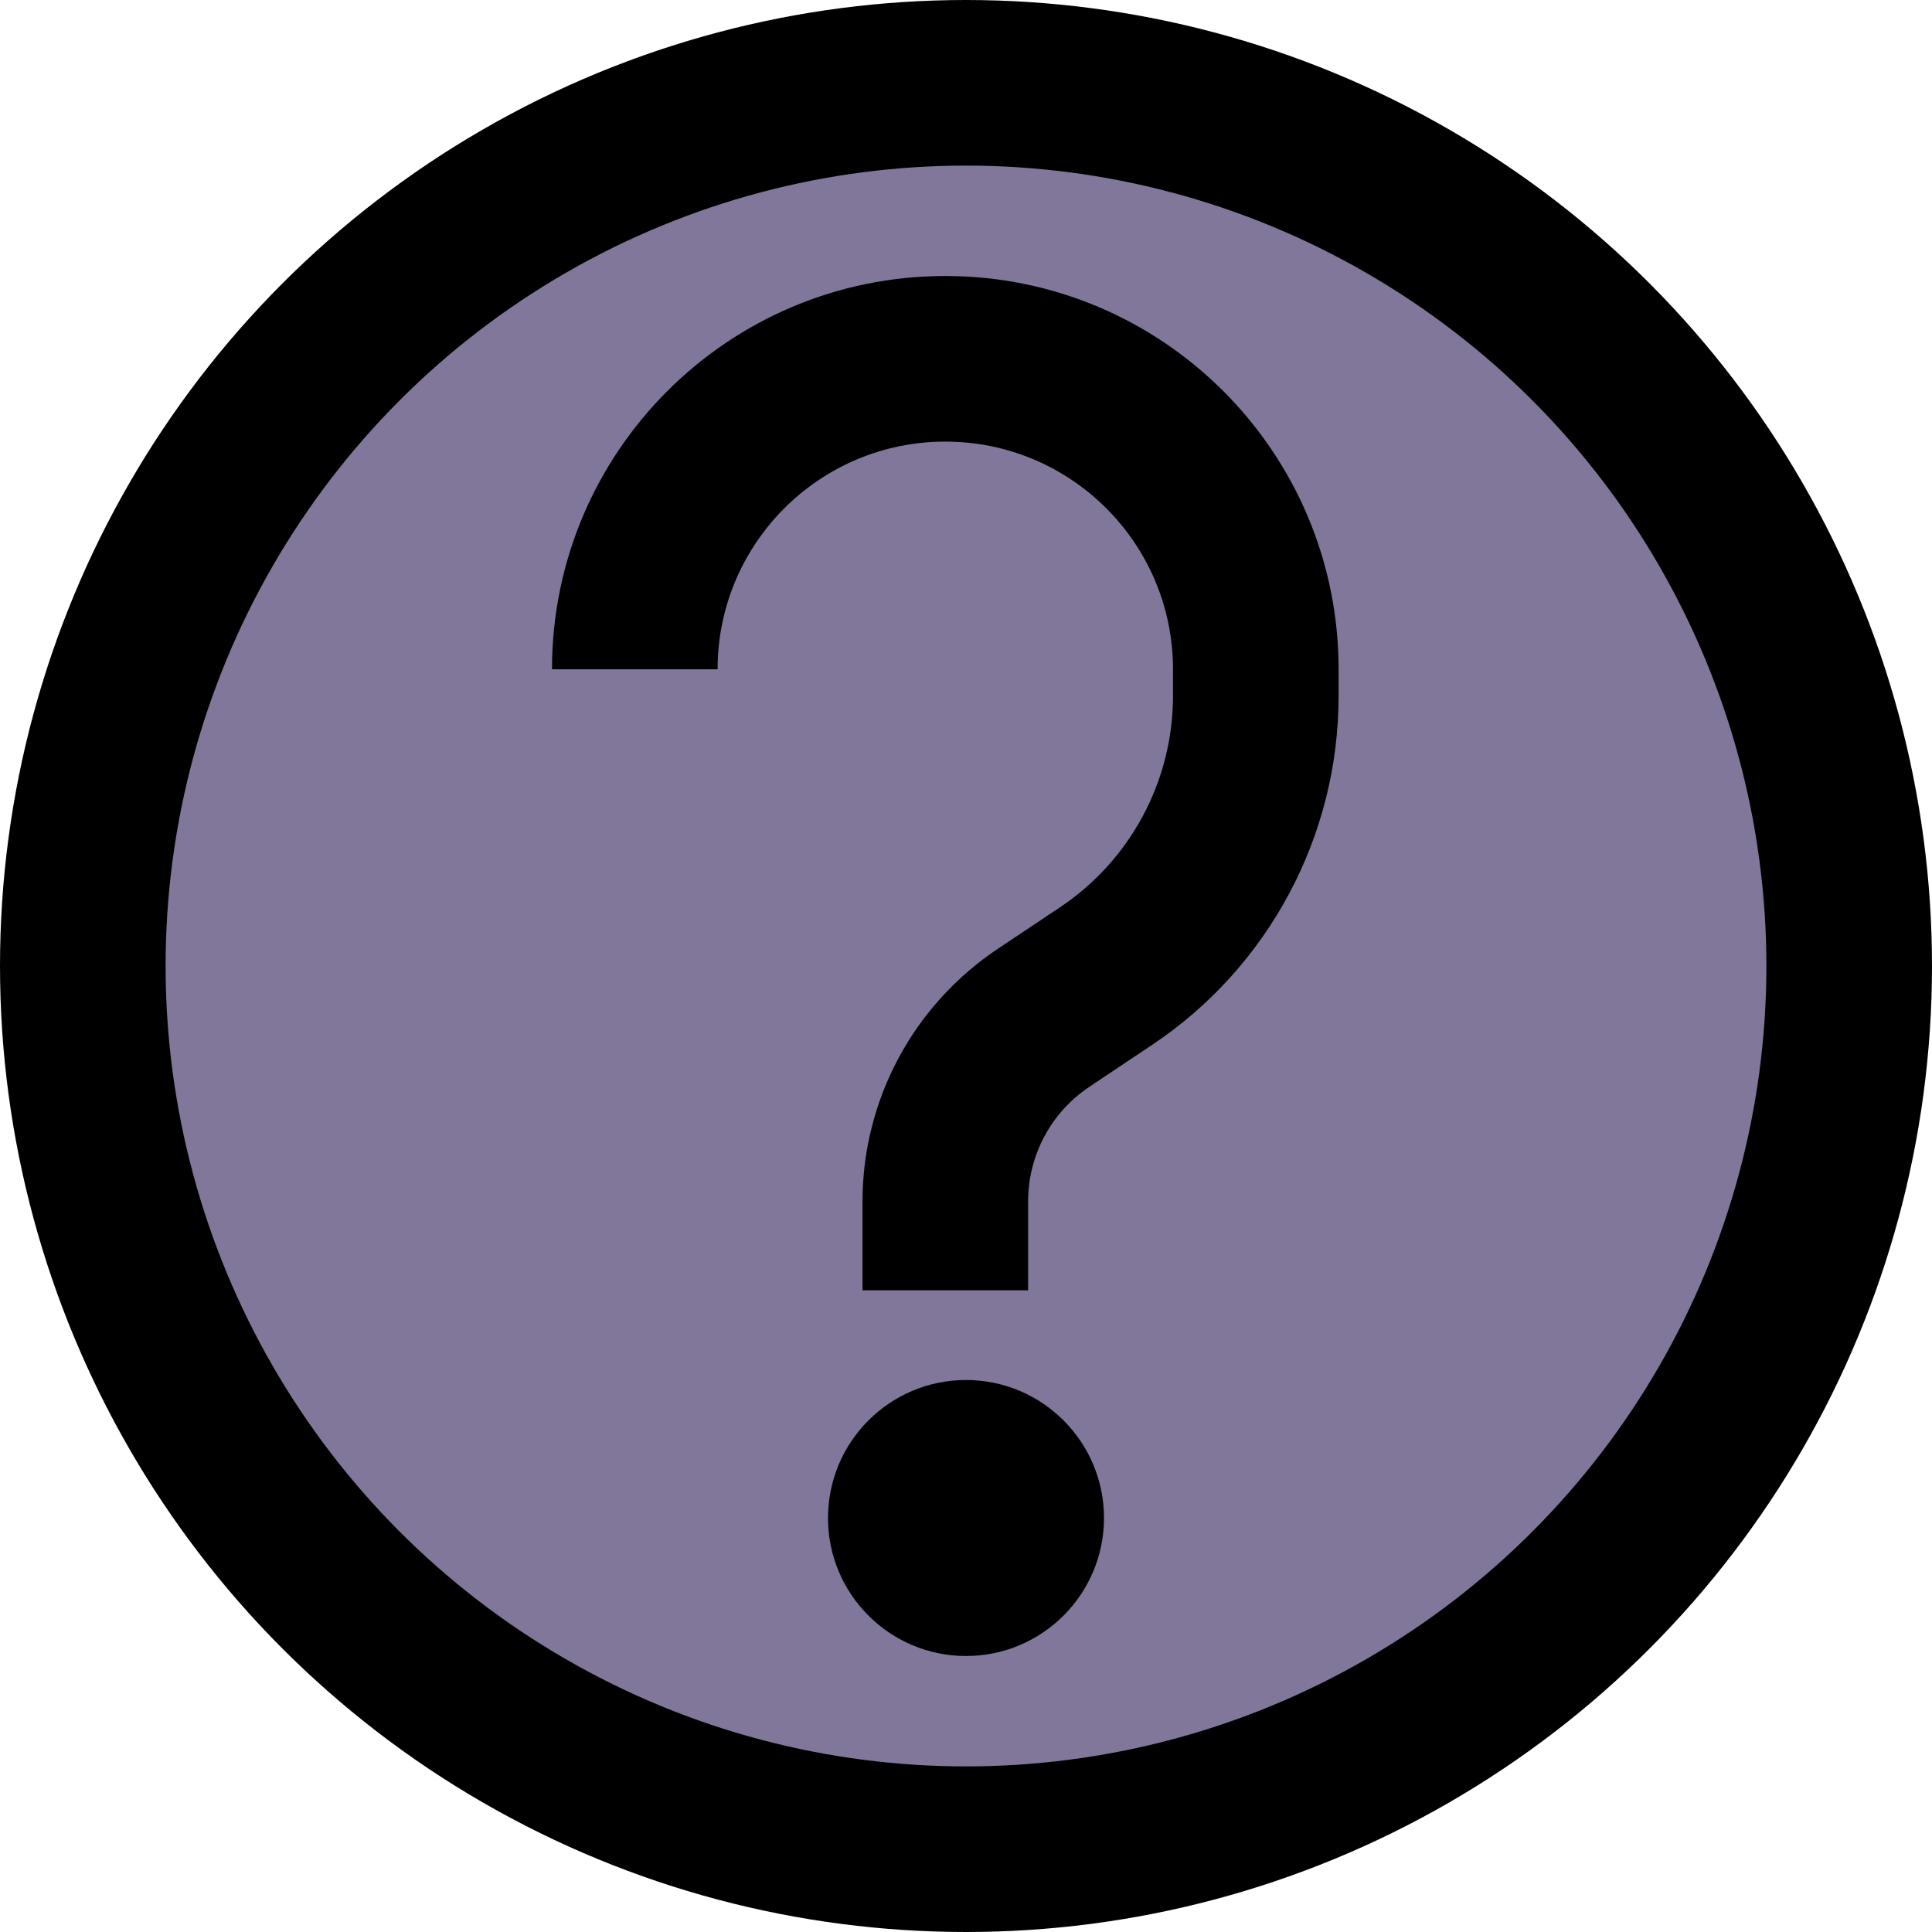 <svg width="14" height="14" viewBox="0 0 14 14" fill="none" xmlns="http://www.w3.org/2000/svg">
<circle cx="7" cy="7" r="6.4" fill="#80779B" stroke="black" stroke-width="1.2"/>
<path d="M8 11C8 11.552 7.552 12 7 12C6.448 12 6 11.552 6 11C6 10.448 6.448 10 7 10C7.552 10 8 10.448 8 11Z" fill="black"/>
<path fill-rule="evenodd" clip-rule="evenodd" d="M4 4.85C4 3.276 5.276 2 6.85 2C8.424 2 9.7 3.276 9.7 4.85V5.043C9.7 6.06 9.192 7.01 8.345 7.574L7.896 7.874C7.617 8.059 7.45 8.372 7.45 8.707V9.35H6.25V8.707C6.25 7.971 6.618 7.284 7.231 6.875L7.679 6.576C8.192 6.234 8.5 5.659 8.5 5.043V4.85C8.5 3.939 7.761 3.2 6.85 3.2C5.939 3.2 5.2 3.939 5.2 4.85H4Z" fill="black"/>
</svg>
